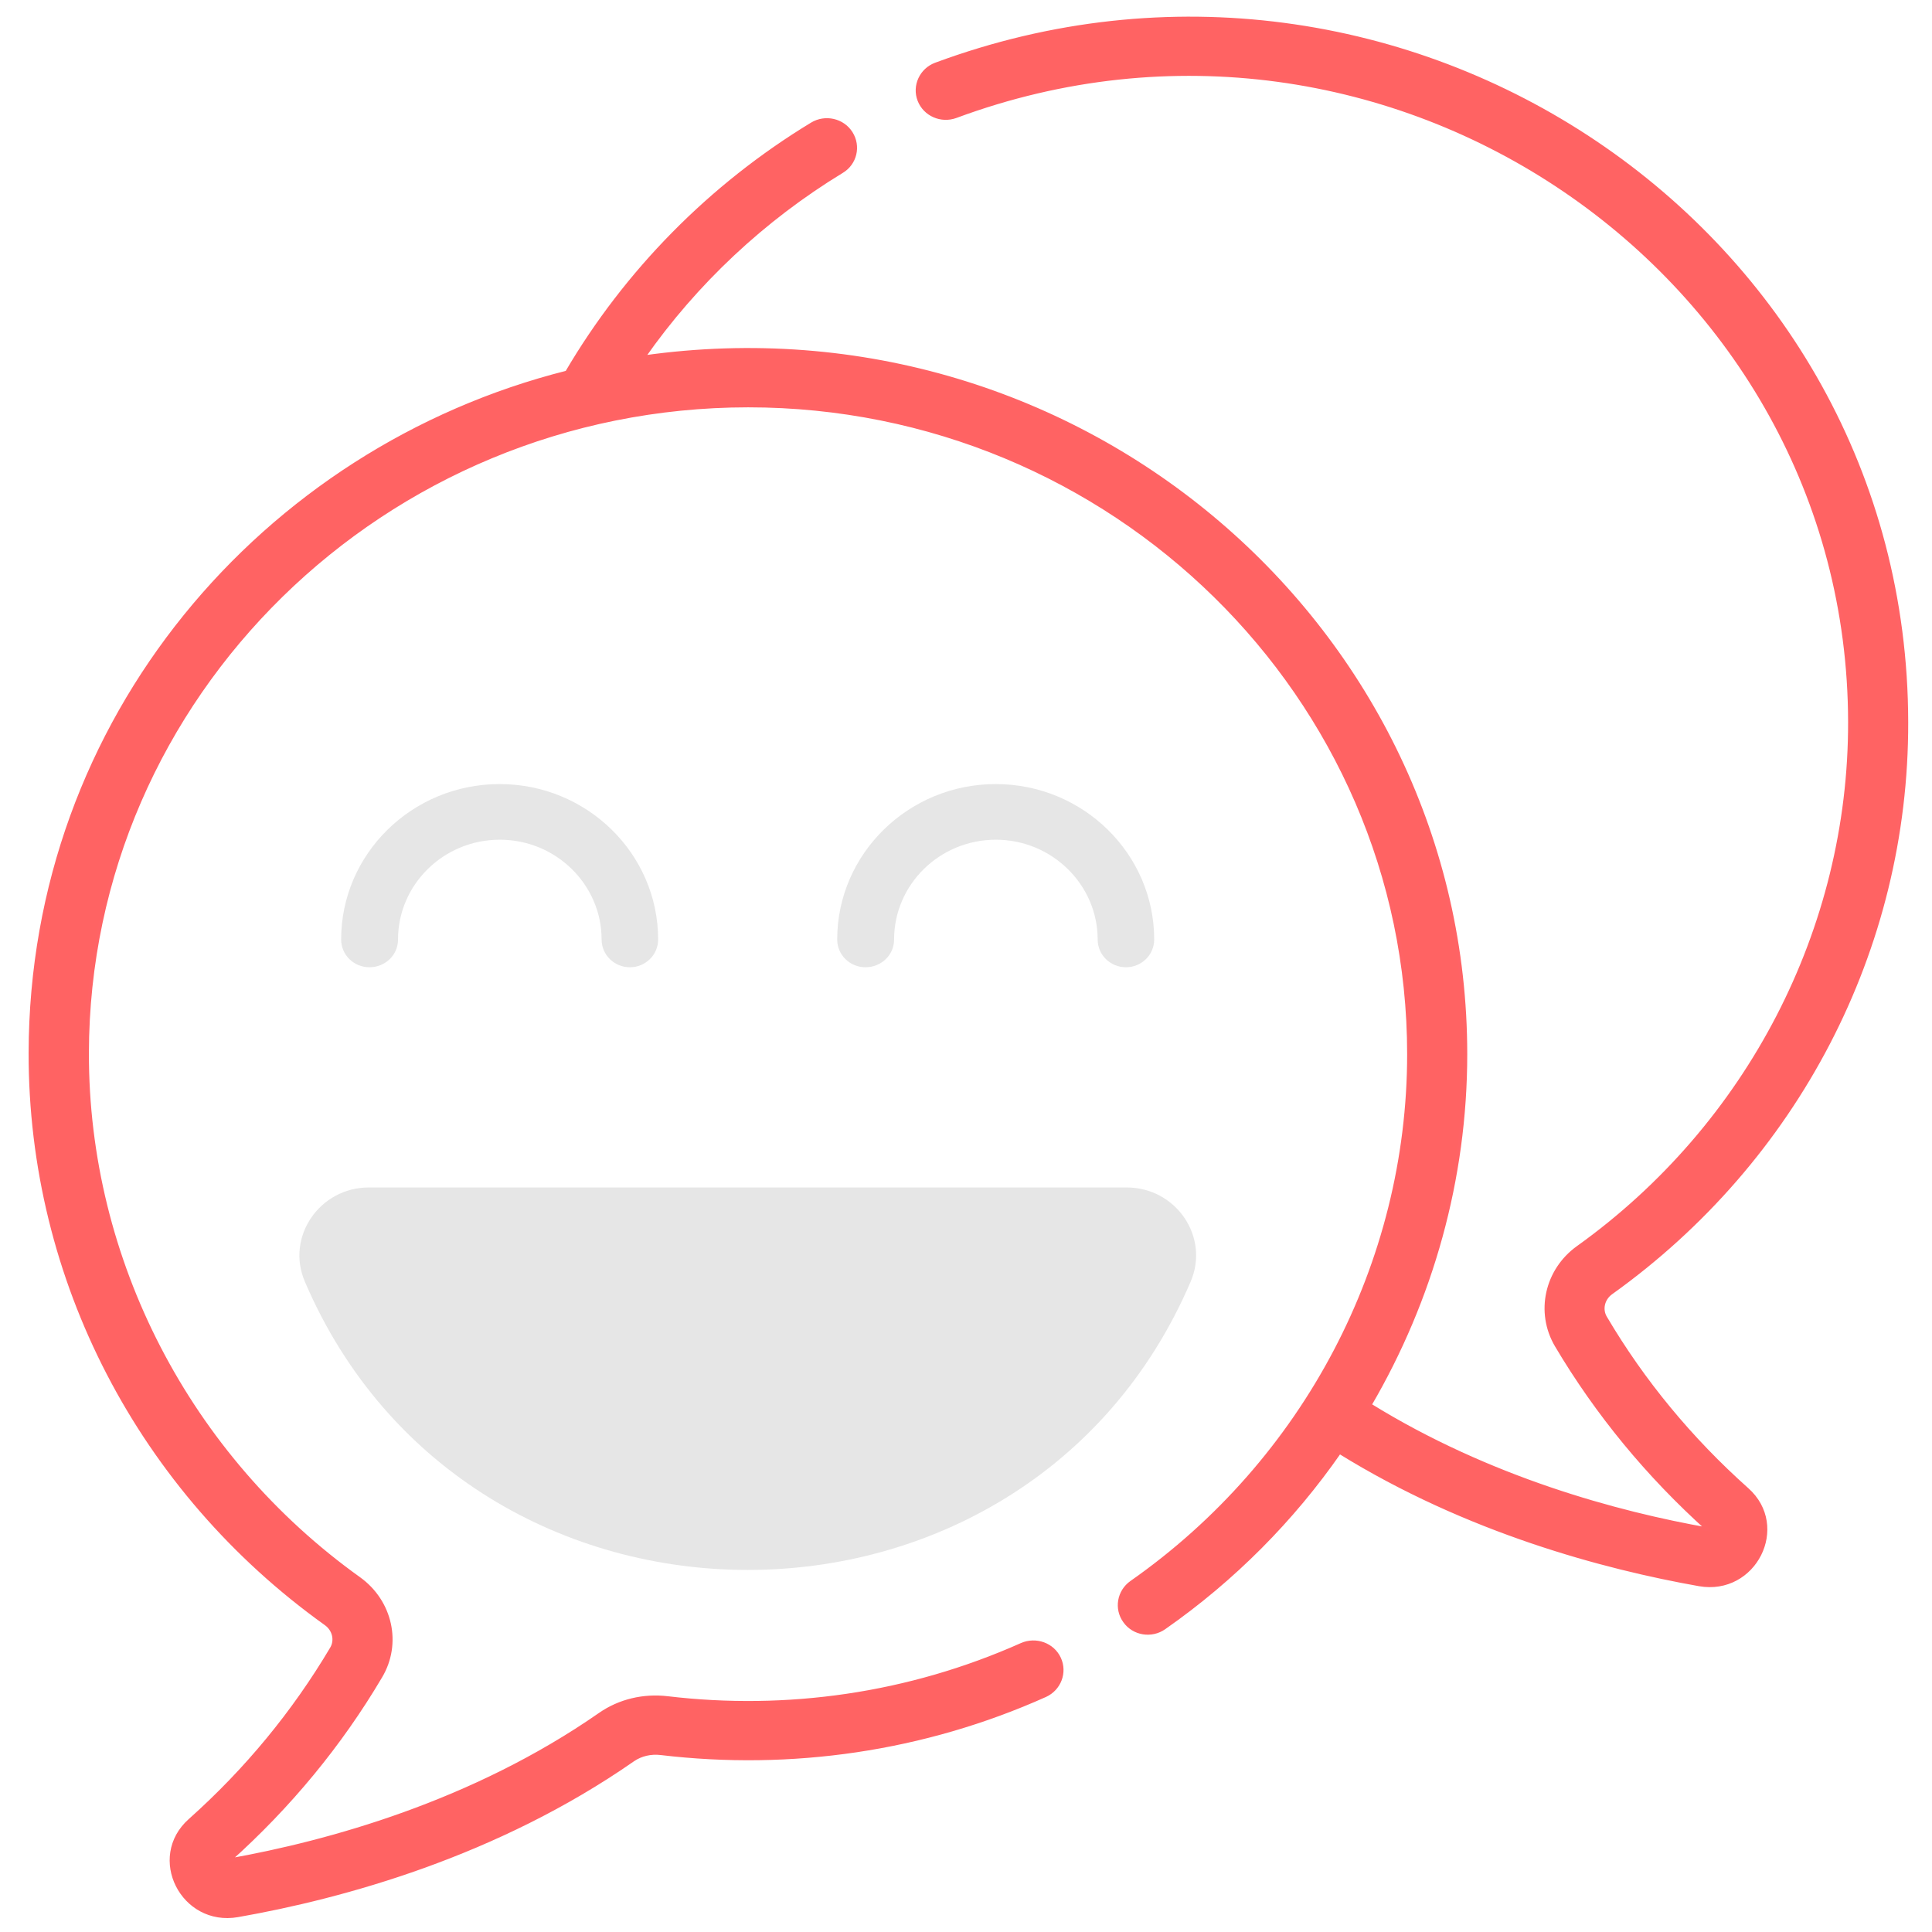 <?xml version="1.0" encoding="utf-8"?>
<!-- Generator: Adobe Illustrator 25.2.3, SVG Export Plug-In . SVG Version: 6.00 Build 0)  -->
<svg version="1.1" id="Layer_1" xmlns="http://www.w3.org/2000/svg" xmlns:xlink="http://www.w3.org/1999/xlink" x="0px" y="0px"
	 viewBox="0 0 1080 1080" style="enable-background:new 0 0 1080 1080;" xml:space="preserve">
<style type="text/css">
	.st0{fill:#E6E6E6;}
	.st1{fill:#FF6363;stroke:#FF6365;stroke-width:2;stroke-miterlimit:10;}
	.st2{fill:#010101;}
</style>
<path class="st0" d="M170.4,716.4c91.9,214.8,403.1,215.1,495.2,0c10.7-25-8.2-52.6-35.8-52.6H206.2
	C178.6,663.8,159.7,691.5,170.4,716.4z M629.9,694.9c4.9,0,8.5,4.9,6.6,9.5c-81.1,189.5-355.6,189.8-436.8,0c-2-4.5,1.6-9.5,6.5-9.5
	H629.9z"/>
<path class="st0" d="M222.5,525.2c0-30.8,25.5-55.8,56.9-55.8s56.9,25.1,56.9,55.8c0,8.6,7.1,15.5,15.8,15.5c8.8,0,15.8-7,15.8-15.5
	c0-47.9-39.7-86.9-88.6-86.9s-88.6,39-88.6,86.9c0,8.6,7.1,15.5,15.8,15.5C215.4,540.7,222.5,533.8,222.5,525.2z"/>
<path class="st0" d="M499.8,525.2c0-30.8,25.5-55.8,56.9-55.8c31.3,0,56.9,25.1,56.9,55.8c0,8.6,7.1,15.5,15.8,15.5
	c8.8,0,15.8-7,15.8-15.5c0-47.9-39.7-86.9-88.6-86.9c-48.8,0-88.6,39-88.6,86.9c0,8.6,7.1,15.5,15.8,15.5
	C492.7,540.7,499.8,533.8,499.8,525.2z"/>
<path class="st1" d="M949.9,885.7c-53.1-9.4-129.8-29.8-201.1-74c-26.2,37.7-59.2,71.1-98,98.2c-7.1,5-17,3.4-22-3.6
	c-5.1-7-3.4-16.7,3.7-21.7c97.1-68,155.1-178.4,155.1-295.3c0-199.9-165.7-362.6-369.4-362.6C214.7,226.8,49,389.1,48.7,588.7
	c-0.2,115.7,56.6,225.5,152,293.8c17.8,12.8,23,36.3,12,54.7c-22.5,38.1-51,72.6-84.6,102.7c55.6-9.9,136.3-32.1,207.4-81.6
	c10.8-7.5,24.2-10.7,37.7-9.1c66.4,7.9,134.7-1.6,197.9-29.8c8-3.5,17.4-0.1,21,7.7c3.6,7.8,0.1,17-7.8,20.6
	c-68.1,30.5-142.2,41-214.8,32.4c-5.7-0.7-11.2,0.6-15.6,3.6c-76.4,53.2-162.3,76.7-221,87c-30.9,5.4-50-32.4-26.7-53.1
	c31.5-28.1,58.1-60.4,79.2-96c2.8-4.6,1.4-10.7-3.3-14C78.4,833.4,16.8,715.3,17,588.6c0.3-186.7,130.5-337.7,299.9-380.4
	c33.1-56.4,80.3-104.4,137-138.8c7.4-4.5,17.2-2.3,21.8,5c4.6,7.3,2.4,16.9-5.1,21.4c-43.9,26.7-81.8,62.3-110.9,103.9
	c244.6-34.6,459.5,151.9,459.5,389.6c0,69.6-19,137.1-53.5,196.1c66.7,41.3,138.7,60.6,189,69.5c-33.6-30.2-62-64.7-84.6-102.8
	c-10.9-18.5-5.7-42,12-54.7c95.4-68.3,152.2-178.1,152-293.8C1033.7,151.9,775.9-24.5,534.3,65c-8.2,3-17.3-1-20.4-9
	c-3.1-8,1.1-17,9.2-20c260.7-96.6,542.2,90.9,542.6,367.7c0.3,127.1-61.7,245-165,318.9c-4.7,3.3-6.1,9.4-3.3,14
	c21,35.6,47.7,67.9,79.2,96C999.9,853.3,980.8,891.1,949.9,885.7z"/>
<path class="st2" d="M638.4,699.8"/>
<rect x="197.4" y="679.4" class="st0" width="447.8" height="68.4"/>
<ellipse class="st0" cx="416.1" cy="764.6" rx="200.2" ry="89.9"/>
</svg>
